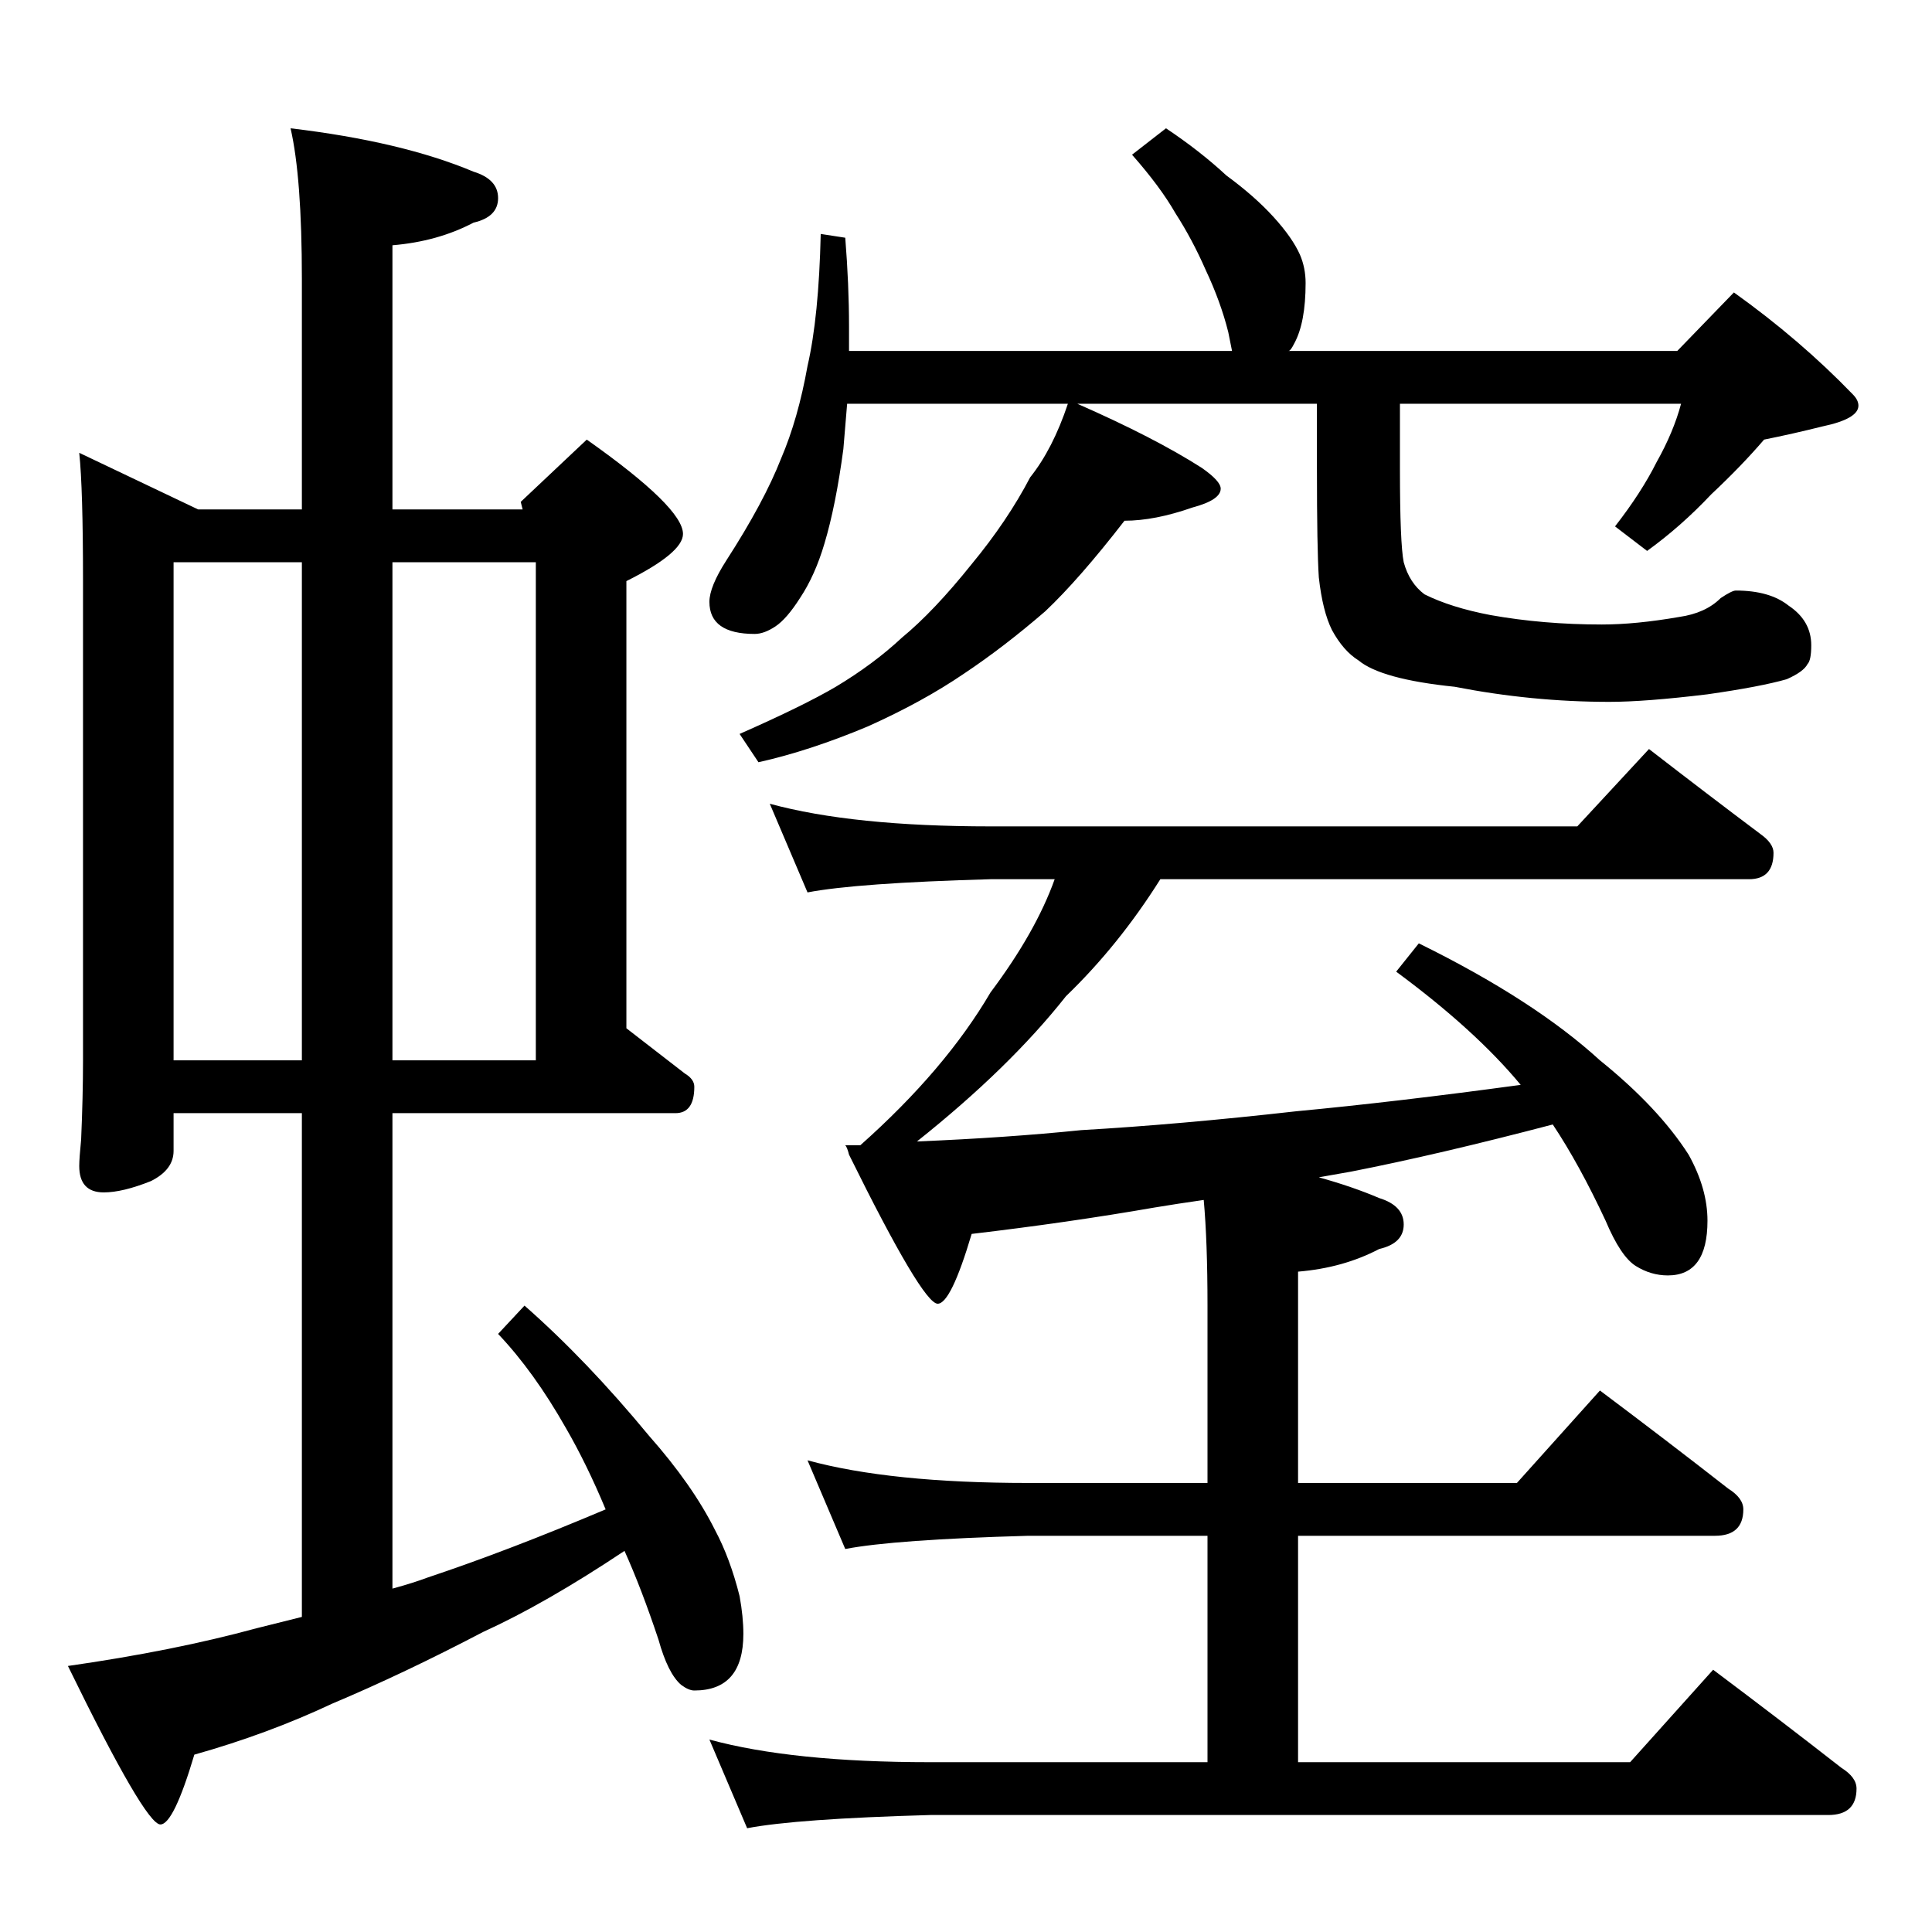 <?xml version="1.0" standalone="no"?>
<!DOCTYPE svg PUBLIC "-//W3C//DTD SVG 1.1//EN" "http://www.w3.org/Graphics/SVG/1.1/DTD/svg11.dtd" >
<svg xmlns="http://www.w3.org/2000/svg" xmlns:xlink="http://www.w3.org/1999/xlink" version="1.1" viewBox="0 -204 1024 1024">
  <g transform="matrix(1 0 0 -1 0 820)">
   <path fill="currentColor"
d="M42 784l63 -30h55v122q0 54 -6 80q59 -7 97 -23q13 -4 13 -14t-13 -13q-19 -10 -43 -12v-140h69l-1 4l35 33q51 -36 51 -50q0 -10 -30 -25v-237l31 -24q5 -3 5 -7q0 -14 -10 -14h-150v-252q11 3 19 6q42 14 94 36q-10 24 -21 43q-17 30 -36 50l14 15q33 -29 66 -69
q23 -26 35 -50q8 -15 13 -35q2 -11 2 -20q0 -30 -26 -30q-3 0 -7 3q-7 6 -12 24q-9 27 -18 47q-42 -28 -75 -43q-42 -22 -80 -38q-34 -16 -73 -27q-11 -37 -18 -37q-8 0 -49 84q56 8 100 20l24 6v267h-68v-20q0 -10 -12 -16q-15 -6 -25 -6q-13 0 -13 14q0 4 1 14q1 23 1 42
v254q0 49 -2 68zM92 462h68v264h-68v-264zM208 726v-264h76v264h-76zM618 956q18 -12 32 -25q15 -11 25 -22t14 -20q3 -7 3 -15q0 -21 -6 -32q-2 -4 -3 -4h206l30 31q35 -25 63 -54q3 -3 3 -6q0 -7 -19 -11q-16 -4 -31 -7q-12 -14 -28 -29q-16 -17 -34 -30l-17 13
q14 18 22 34q9 16 13 31h-149v-35q0 -39 2 -49q3 -11 11 -17q14 -7 35 -11q28 -5 59 -5q18 0 41 4q14 2 22 10q6 4 8 4q18 0 28 -8q12 -8 12 -21q0 -8 -2 -10q-2 -4 -11 -8q-14 -4 -42 -8q-33 -4 -52 -4q-41 0 -82 8q-39 4 -51 14q-8 5 -14 16q-5 10 -7 28q-1 15 -1 58v34
h-127q41 -18 66 -34q10 -7 10 -11q0 -6 -15 -10q-20 -7 -36 -7q-24 -31 -42 -48q-22 -19 -43 -33q-22 -15 -51 -28q-31 -13 -58 -19l-10 15q34 15 51 25q20 12 35 26q17 14 37 39q19 23 31 46q12 15 20 39h-117l-2 -24q-4 -30 -10 -50q-5 -17 -13 -29q-7 -11 -13 -15t-11 -4
q-24 0 -24 17q0 8 9 22q20 31 29 54q9 21 14 49q6 26 7 70l13 -2q2 -25 2 -47v-13h203l-2 10q-4 16 -12 33q-7 16 -16 30q-8 14 -23 31zM408 598q44 -12 117 -12h311l38 41q31 -24 59 -45q7 -5 7 -10q0 -14 -13 -14h-312q-22 -35 -50 -62q-30 -38 -79 -77q48 2 87 6
q52 3 114 10q53 5 119 14q-24 29 -66 60l12 15q61 -30 96 -62q31 -25 47 -50q10 -18 10 -35q0 -29 -21 -29q-9 0 -17 5t-16 24q-14 30 -28 51q-61 -16 -107 -25l-17 -3q18 -5 32 -11q13 -4 13 -14t-13 -13q-19 -10 -43 -12v-112h116l44 49q36 -27 68 -52q8 -5 8 -11
q0 -14 -15 -14h-221v-120h176l44 49q36 -27 68 -52q8 -5 8 -11q0 -14 -15 -14h-476q-71 -2 -97 -7l-20 47q44 -12 117 -12h147v120h-95q-71 -2 -97 -7l-20 47q44 -12 117 -12h95v94q0 34 -2 56q-14 -2 -26 -4q-46 -8 -97 -14q-11 -37 -18 -37q-8 0 -47 79q-1 4 -2 5h8
q45 40 69 81q24 32 34 60h-34q-71 -2 -97 -7z" />
  </g>

</svg>
